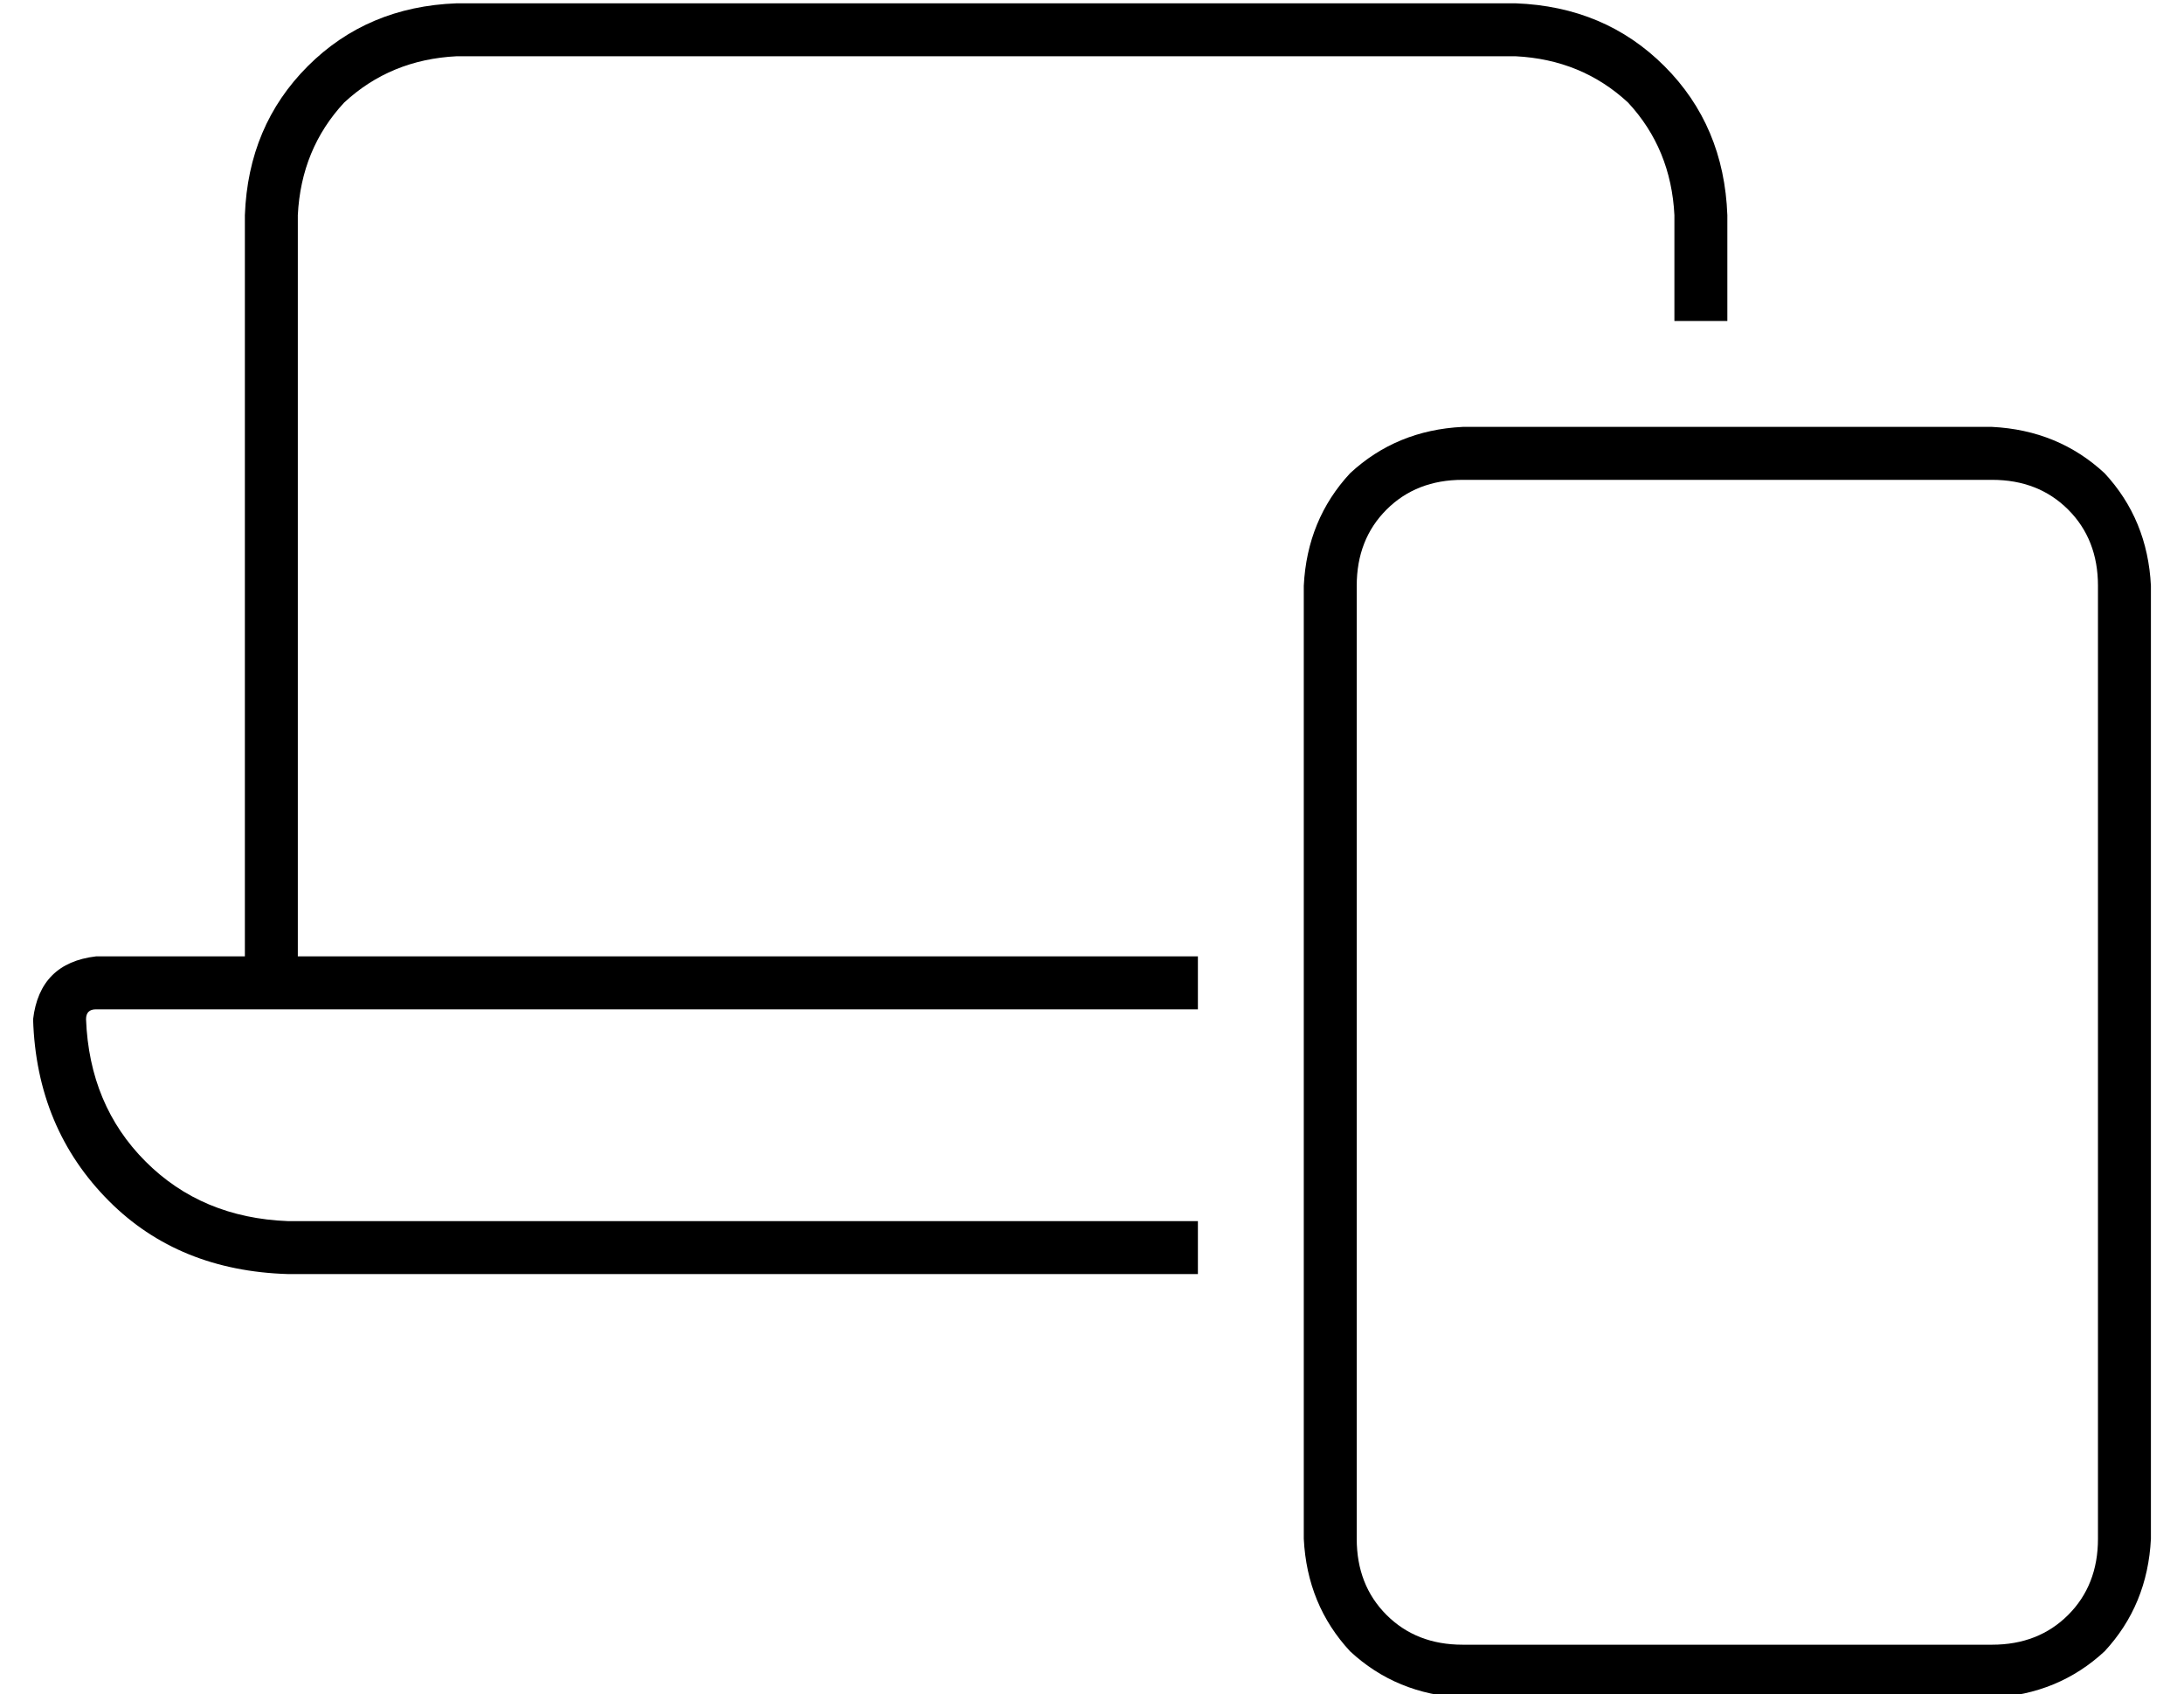 <?xml version="1.0" standalone="no"?>
<!DOCTYPE svg PUBLIC "-//W3C//DTD SVG 1.1//EN" "http://www.w3.org/Graphics/SVG/1.1/DTD/svg11.dtd" >
<svg xmlns="http://www.w3.org/2000/svg" xmlns:xlink="http://www.w3.org/1999/xlink" version="1.1" viewBox="-10 -40 660 512">
   <path fill="currentColor"
d="M128 -23h320h-320h320q20 1 34 14q13 14 14 34v32v0h16v0v-32v0q-1 -27 -19 -45t-45 -19h-320v0q-27 1 -45 19t-19 45v224v0h-45v0q-17 2 -19 19q1 33 23 55q21 21 54 22h275v0v-16v0h-275v0q-26 -1 -43 -18t-18 -43q0 -3 3 -3h45h288v-16v0h-272v0v-224v0q1 -20 14 -34
q14 -13 34 -14v0zM400 137q0 -14 9 -23v0v0q9 -9 23 -9h160v0q14 0 23 9t9 23v288v0q0 14 -9 23t-23 9h-160v0q-14 0 -23 -9t-9 -23v-288v0zM384 137v288v-288v288q1 20 14 34q14 13 34 14h160v0q20 -1 34 -14q13 -14 14 -34v-288v0q-1 -20 -14 -34q-14 -13 -34 -14h-160v0
q-20 1 -34 14q-13 14 -14 34v0z" />
</svg>
